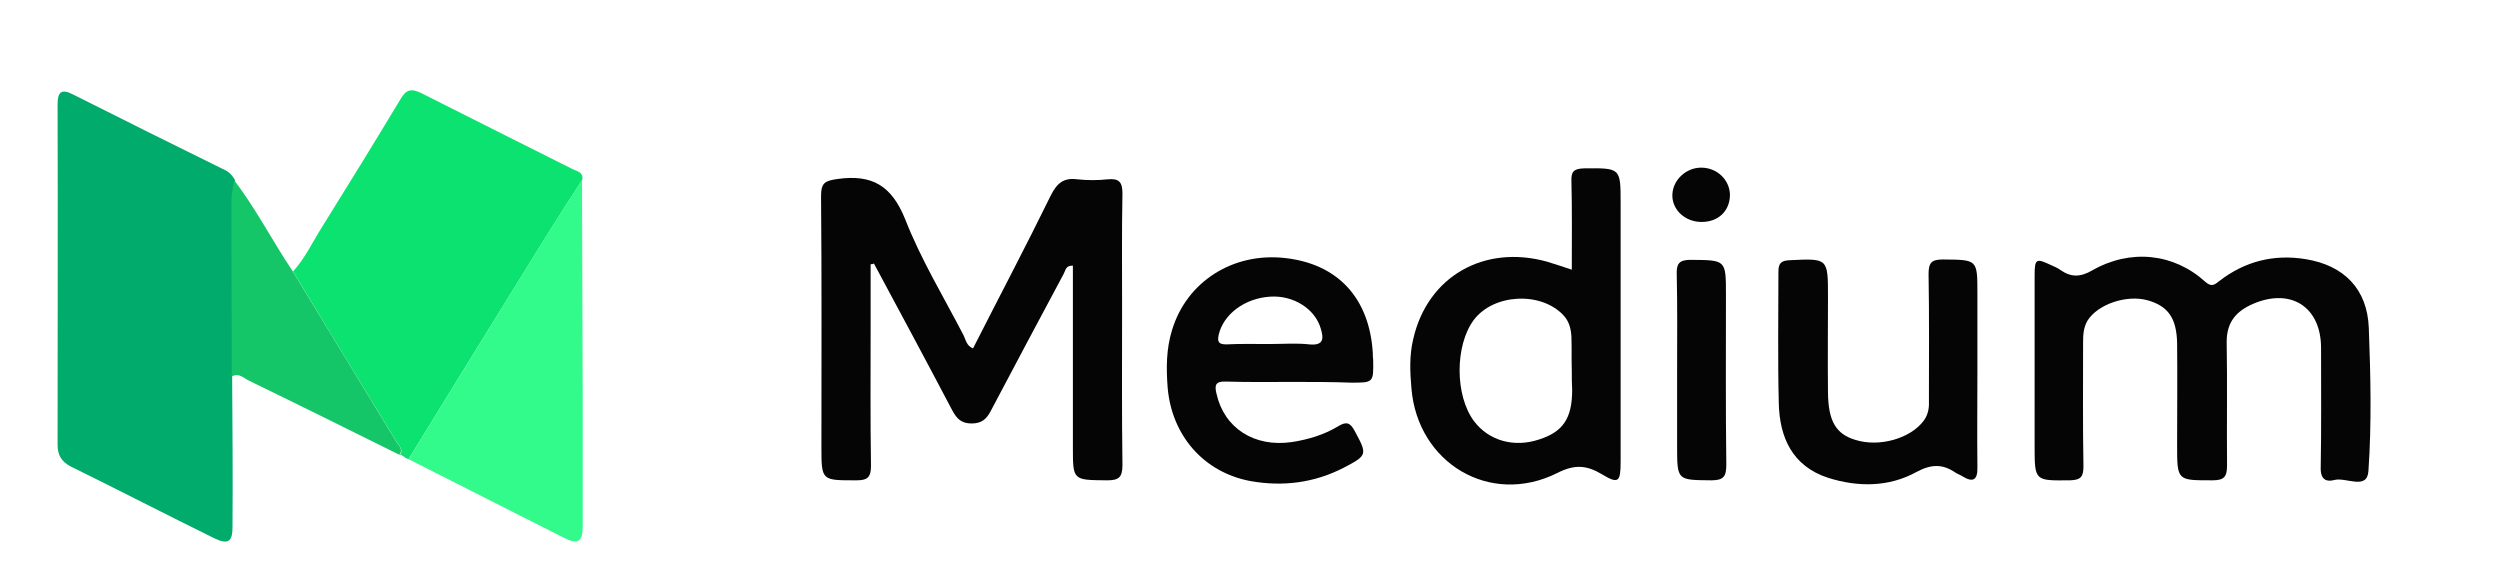 <?xml version="1.0" encoding="utf-8"?>
<!-- Generator: Adobe Illustrator 19.0.0, SVG Export Plug-In . SVG Version: 6.00 Build 0)  -->
<svg version="1.1" id="Layer_1" xmlns="http://www.w3.org/2000/svg" xmlns:xlink="http://www.w3.org/1999/xlink" x="0px" y="0px"
	 width="686px" height="161px" viewBox="248 -36 686 161" style="enable-background:new 248 -36 686 161;" xml:space="preserve">
<style type="text/css">
	.st0{fill:#01AB6C;}
	.st1{fill:#0CE270;}
	.st2{fill:#050505;}
	.st3{fill:#32FB8C;}
	.st4{fill:#14C667;}
</style>
<title>vector_h-trans</title>
<g>
	<g>
		<path class="st0" d="M311.7,67.3c0.1,13.8,0.2,27.6,0.1,41.4c0,4-1.3,4.8-5,3c-13.2-6.5-26.2-13.2-39.4-19.7
			c-2.5-1.3-3.6-3.1-3.6-5.9c0-31.2,0.1-62.3,0-93.5c0-3.4,1.1-4.3,4.2-2.7c13.9,7,27.8,13.9,41.8,20.8c1.3,0.6,2,1.6,2.7,2.7
			c-0.3,1.9-0.8,3.7-0.8,5.6C311.6,35.1,311.7,51.2,311.7,67.3z"/>
		<path class="st1" d="M360.1,90c-0.3-0.1-0.7-0.3-1-0.4c-0.1-0.6-0.4-1-1.1-0.8c0,0-0.3,0.1-0.3,0.1c1.1-1.5-0.1-2.4-0.8-3.5
			c-9.5-15.6-19-31.2-28.5-46.9c3.3-3.6,5.3-8,7.9-12.1c7.3-11.7,14.5-23.4,21.6-35.2c1.5-2.6,2.9-3,5.6-1.7
			c13.8,7,27.7,13.9,41.6,20.9c1.2,0.6,3,0.8,2.7,2.9c-3.4,5.3-6.8,10.5-10.1,15.8C385.1,49.4,372.6,69.7,360.1,90z"/>
		<path class="st2" d="M486.9,36.5c0,5.7,0,11.3,0,17c0,12.8-0.1,25.6,0.1,38.3c0,3.1-0.9,4-3.9,4c-9.7,0-9.7,0.2-9.7-9.3
			c0-22.9,0.1-45.8-0.1-68.7c0-3.7,1.1-4.2,4.6-4.7c9.5-1.3,14.8,1.9,18.5,11.1c4.3,11,10.5,21.2,16,31.8c0.6,1.2,0.8,2.9,2.6,3.6
			c7.1-14,14.4-27.8,21.3-41.9c1.7-3.4,3.5-5,7.3-4.5c2.8,0.3,5.6,0.3,8.4,0c3.1-0.3,4,0.8,4,3.9c-0.2,10.4-0.1,20.9-0.1,31.3
			c0,14.4-0.1,28.8,0.1,43.2c0,3.4-1,4.2-4.2,4.2c-9.4-0.1-9.4,0.1-9.4-9.1c0-15.1,0-30.3,0-45.4c0-1.4,0-2.9,0-4.4
			c-2-0.1-2,1.3-2.5,2.2c-6.7,12.5-13.4,25.1-20,37.6c-1.2,2.3-2.5,3.5-5.3,3.5c-2.9,0-4.1-1.4-5.3-3.6
			c-7.1-13.5-14.3-26.9-21.5-40.3C487.5,36.5,487.2,36.5,486.9,36.5z"/>
		<path class="st2" d="M806.3,65.6c0-8.7,0-17.3,0-26c0-4.6,0.4-4.8,4.4-2.9c0.9,0.4,1.9,0.8,2.7,1.4c2.9,2,5.4,2,8.7,0.1
			c10.5-6,22.4-4.7,31,3.1c1.8,1.6,2.6,0.8,3.9-0.2c7-5.4,14.9-7.4,23.6-6c10.6,1.7,17,8.2,17.4,18.9c0.5,13.1,0.8,26.2-0.1,39.2
			c-0.3,5.4-6.1,1.7-9.3,2.5c-2.1,0.6-3.8,0-3.8-3.1c0.2-11,0.1-22,0.1-33.1c0-11.3-8.3-16.6-18.7-12.1c-4.6,2-7.2,5-7.2,10.4
			c0.2,11.3,0,22.6,0.1,33.9c0,3-0.7,4.1-3.9,4.1c-9.8,0-9.8,0.2-9.8-9.7c0-9.3,0.1-18.5,0-27.8c-0.1-6.9-2.4-10.3-8.1-11.9
			c-5.8-1.6-13.7,1.1-16.5,5.6c-1.1,1.9-1.2,3.9-1.2,6c0,11.3-0.1,22.6,0.1,33.9c0,2.8-0.6,3.8-3.6,3.9c-9.8,0.1-9.8,0.3-9.8-9.5
			C806.3,79.4,806.3,72.5,806.3,65.6z"/>
		<path class="st2" d="M679.3,38c0-8.4,0.1-16.3-0.1-24.2c-0.1-2.6,0.5-3.5,3.4-3.6c10.1-0.1,10.1-0.2,10.1,9.6
			c0,23.6,0,47.3,0,70.9c0,5.6-0.6,6.2-5.2,3.4c-4.2-2.5-7.5-2.7-12.2-0.3c-18.4,9.2-38.3-2.7-40-23.2c-0.4-4.5-0.6-9.1,0.5-13.6
			c3.9-17.1,19.4-26,36.7-21.2C674.5,36.4,676.6,37.1,679.3,38z M679.3,65.7C679.3,65.7,679.2,65.7,679.3,65.7
			c-0.1-3.1,0-6.2-0.1-9.2c-0.1-2.2-0.6-4.3-2.2-6c-6.2-6.6-19.2-5.9-24.6,1.3c-5.2,7-5.2,20.8,0.1,27.8c4,5.3,10.9,7.3,17.8,5
			c6.6-2.1,9.1-5.8,9.1-13.6C679.3,69.2,679.3,67.5,679.3,65.7z"/>
		<path class="st3" d="M360.1,90c12.5-20.3,25-40.6,37.5-60.8c3.3-5.3,6.8-10.6,10.1-15.8c0.1,20.7,0.1,41.3,0.2,62c0,11,0,22,0,33
			c0,4.3-1.3,5.1-5.1,3.2C388.6,104.4,374.3,97.2,360.1,90z"/>
		<path class="st2" d="M602.9,68.8c-6.2,0-12.3,0.1-18.5-0.1c-2.8-0.1-3.2,0.9-2.6,3.3c2.1,9.5,10.4,14.8,20.7,13.3
			c4.5-0.7,8.9-2,12.8-4.4c2.2-1.3,3.2-0.9,4.4,1.3c3.5,6.5,3.6,6.7-2.9,10.1c-8.1,4.2-16.8,5.3-25.7,3.7
			c-12.8-2.4-21.6-12.5-22.7-25.7c-0.4-5.3-0.4-10.5,1.2-15.7c4-13.3,16.7-21.4,31-19.8c14.5,1.6,23.2,11,24.1,26.1
			c0,0.6,0,1.2,0.1,1.8c0.1,6.3,0.1,6.3-6,6.3C613.5,68.8,608.2,68.8,602.9,68.8z M596.3,58.4c3.7,0,7.4-0.3,11,0.1
			c4.1,0.4,3.9-1.8,3.1-4.4c-1.6-5.4-7.5-9.1-13.8-8.7c-7,0.4-12.9,4.8-14.2,10.5c-0.4,1.9,0,2.6,2.1,2.6
			C588.4,58.3,592.4,58.4,596.3,58.4z"/>
		<path class="st2" d="M790.6,65.8c0,8.8-0.1,17.6,0,26.4c0.1,3.5-1.2,4.3-4.1,2.5c-0.6-0.4-1.3-0.6-1.9-1
			c-3.5-2.4-6.6-2.4-10.7-0.2c-7.6,4.2-16.1,4.2-24.3,1.6c-9.8-3.2-13.3-11.1-13.5-20.5c-0.3-12-0.1-24.1-0.1-36.1
			c0-2.3,0.8-3,3.1-3.1c10.5-0.5,10.5-0.6,10.5,10c0,8.8-0.1,17.6,0,26.4c0.1,7.8,2.2,11.3,7.5,12.9c6.6,2.1,15.2-0.4,18.8-5.3
			c1.3-1.8,1.5-3.7,1.4-5.8c0-11.5,0.1-22.9-0.1-34.4c0-3.1,0.8-4,3.9-4c9.5,0.1,9.5-0.1,9.5,9.3C790.6,51.7,790.6,58.7,790.6,65.8z
			"/>
		<path class="st4" d="M328.3,38.4c9.5,15.6,19,31.3,28.5,46.9c0.7,1.1,1.9,2,0.8,3.5c-13.7-6.8-27.4-13.6-41.2-20.3
			c-1.5-0.7-2.8-2.3-4.8-1.2c0-16.1-0.1-32.2-0.1-48.2c0-1.9,0.5-3.7,0.8-5.6C318.3,21.4,322.8,30.2,328.3,38.4z"/>
		<path class="st2" d="M708.2,65.8c0-8.8,0.1-17.6-0.1-26.4c-0.1-2.9,0.5-4.1,3.8-4.1c9.7,0.1,9.7-0.1,9.7,9.6
			c0,15.5-0.1,31.1,0.1,46.6c0,3.2-0.7,4.3-4.1,4.3c-9.4-0.1-9.4,0.1-9.4-9.4C708.2,79.6,708.2,72.7,708.2,65.8z"/>
		<path class="st2" d="M714.7,24.9c-4.5-0.1-8-3.5-7.8-7.6c0.2-4,3.8-7.3,7.9-7.3c4.4,0,7.9,3.4,7.9,7.6
			C722.6,22,719.4,25,714.7,24.9z"/>
		<path class="st4" d="M358,88.7c0.7-0.2,1,0.2,1.1,0.8C358.7,89.2,358.4,89,358,88.7z"/>
	</g>
</g>
</svg>
